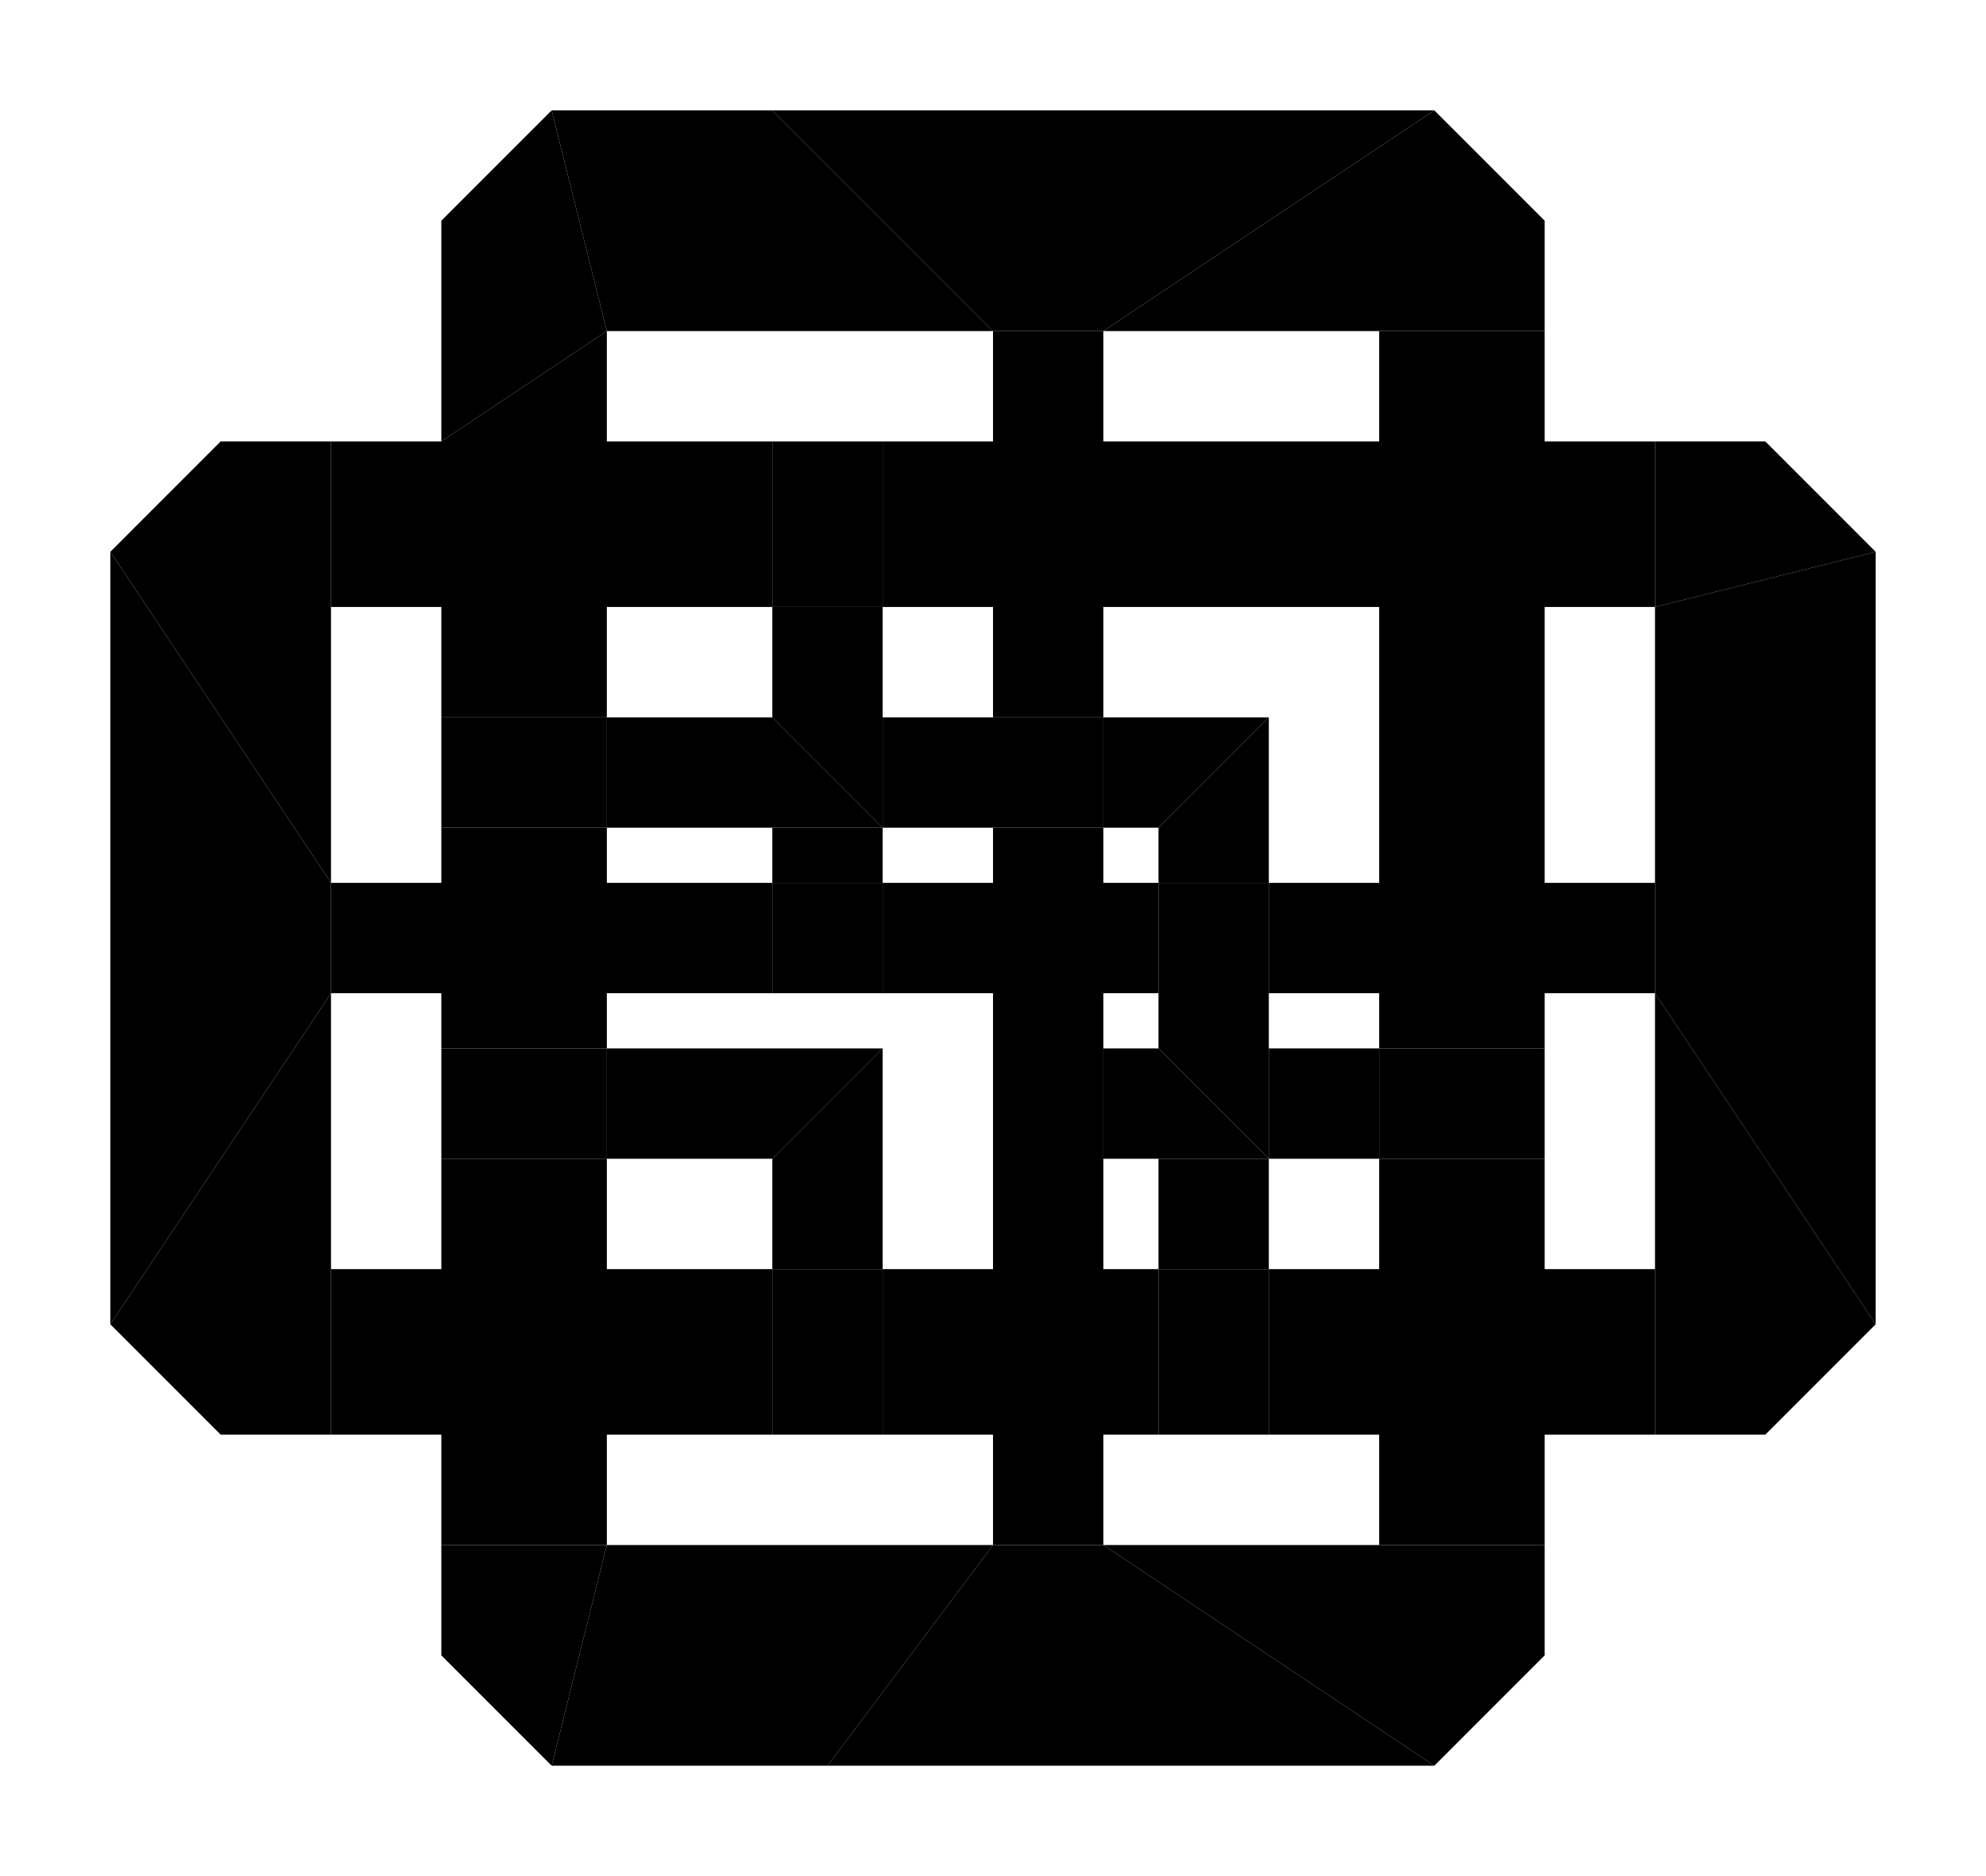 <?xml version="1.0" encoding="UTF-8"?>
<!-- generated by map2svg: github.com/fracai/marathon-svg -->
<svg xmlns="http://www.w3.org/2000/svg" xmlns:xlink="http://www.w3.org/1999/xlink" version="1.1"
    viewBox="-468.75 -468.75 562.5 531.25">
<link xmlns="http://www.w3.org/1999/xhtml" rel="stylesheet" href="../resources/css/styles.css" type="text/css" />
<style id="dynamic-style" />
<g id="background-grid">
<defs>
<pattern id="grid_minor" width="3.125" height="3.125" patternUnits="userSpaceOnUse">
<path d="M 3.125 0 L 0 0 0 3.125" fill="none" class="grid_minor" />
</pattern>
<pattern id="grid_major" width="31.25" height="31.25" patternUnits="userSpaceOnUse">
<rect width="31.25" height="31.25" fill="url(#grid_minor)"/>
<path d="M 31.25 0 L 0 0 0 31.25" fill="none" class="grid_major" />
</pattern>
</defs>
<rect x="-1000" y="-1000" width="2000" height="2000" fill="url(#grid_major)" />
<line x1="0" y1="1000" x2="0" y2="-1000" class="grid_origin" />
<line x1="1000" y1="0" x2="-1000" y2="0" class="grid_origin" />
<!-- end group: "background-grid" -->
</g>
<g id="polygons">
<polygon points="-156.25,-265.625 -109.375,-265.625 -140.625,-234.375 -156.25,-234.375" id="poly_7" class="plain" />
<polygon points="-140.625,-234.375 -109.375,-265.625 -109.375,-218.75 -140.625,-218.75" id="poly_8" class="plain" />
<polygon points="-140.625,-171.875 -140.625,-187.5 -109.375,-187.5 -109.375,-171.875 -109.375,-140.625" id="poly_12" class="plain" />
<polygon points="-156.25,-171.875 -140.625,-171.875 -109.375,-140.625 -140.625,-140.625 -156.25,-140.625" id="poly_13" class="plain" />
<polygon points="-140.625,-140.625 -109.375,-140.625 -109.375,-109.375 -140.625,-109.375" id="poly_14" class="plain" />
<polygon points="-109.375,-171.875 -78.125,-171.875 -78.125,-140.625 -109.375,-140.625" id="poly_15" class="plain" />
<polygon points="-296.875,-171.875 -218.75,-171.875 -250.0,-140.625 -296.875,-140.625" id="poly_23" class="plain" />
<polygon points="-250.0,-140.625 -218.75,-171.875 -218.75,-109.375 -250.0,-109.375" id="poly_24" class="plain" />
<polygon points="-296.875,-265.625 -250.0,-265.625 -218.75,-234.375 -250.0,-234.375 -296.875,-234.375" id="poly_25" class="plain" />
<polygon points="-250.0,-265.625 -250.0,-296.875 -218.75,-296.875 -218.75,-265.625 -218.75,-234.375" id="poly_26" class="plain" />
<polygon points="-218.75,-265.625 -187.5,-265.625 -187.5,-234.375 -218.75,-234.375" id="poly_27" class="plain" />
<polygon points="-250.0,-234.375 -218.75,-234.375 -218.75,-218.75 -250.0,-218.75" id="poly_28" class="plain" />
<polygon points="-250.0,-437.5 -62.5,-437.5 -156.25,-375.0 -187.5,-375.0" id="poly_0" class="plain" />
<polygon points="-312.5,-437.5 -250.0,-437.5 -187.5,-375.0 -296.875,-375.0" id="poly_1" class="plain" />
<polygon points="-62.5,-437.5 -31.25,-406.25 -31.25,-375.0 -78.125,-375.0 -156.25,-375.0" id="poly_2" class="plain" />
<polygon points="-343.75,-406.25 -312.5,-437.5 -296.875,-375.0 -343.75,-343.75" id="poly_3" class="plain" />
<polygon points="-187.5,-375.0 -156.25,-375.0 -156.25,-265.625 -187.5,-265.625" id="poly_4" class="plain" />
<polygon points="-187.5,-265.625 -156.25,-265.625 -156.25,-234.375 -187.5,-234.375" id="poly_5" class="plain" />
<polygon points="-187.5,-234.375 -156.25,-234.375 -156.25,-171.875 -156.25,-140.625 -156.25,-31.25 -187.5,-31.25" id="poly_6" class="plain" />
<polygon points="-78.125,-375.0 -31.25,-375.0 -31.25,-171.875 -78.125,-171.875" id="poly_9" class="plain" />
<polygon points="-78.125,-171.875 -31.25,-171.875 -31.25,-140.625 -78.125,-140.625" id="poly_10" class="plain" />
<polygon points="-78.125,-140.625 -31.25,-140.625 -31.25,-31.25 -78.125,-31.25" id="poly_11" class="plain" />
<polygon points="-375.0,-187.5 -375.0,-109.375 -375.0,-62.5 -406.25,-62.5 -437.5,-93.75" id="poly_16" class="plain" />
<polygon points="-437.5,-312.5 -375.0,-218.75 -375.0,-187.5 -437.5,-93.75" id="poly_17" class="plain" />
<polygon points="-437.5,-312.5 -406.25,-343.75 -375.0,-343.75 -375.0,-296.875 -375.0,-218.75" id="poly_18" class="plain" />
<polygon points="-343.75,-31.25 -296.875,-31.25 -312.5,31.25 -343.75,0.0" id="poly_19" class="plain" />
<polygon points="-296.875,-31.25 -187.5,-31.25 -234.375,31.25 -312.5,31.25" id="poly_20" class="plain" />
<polygon points="-187.5,-31.25 -156.25,-31.25 -62.5,31.25 -234.375,31.25" id="poly_21" class="plain" />
<polygon points="-156.25,-31.25 -78.125,-31.25 -31.25,-31.25 -31.25,0.0 -62.5,31.25" id="poly_22" class="plain" />
<polygon points="-250.0,-343.75 -218.75,-343.75 -218.75,-296.875 -250.0,-296.875" id="poly_29" class="plain" />
<polygon points="-218.75,-343.75 0.0,-343.75 0.0,-296.875 -218.75,-296.875" id="poly_30" class="plain" />
<polygon points="-250.0,-218.75 -218.75,-218.75 -218.75,-187.5 -250.0,-187.5" id="poly_31" class="plain" />
<polygon points="-218.75,-218.75 -140.625,-218.75 -140.625,-187.5 -218.75,-187.5" id="poly_32" class="plain" />
<polygon points="-140.625,-218.75 -109.375,-218.75 -109.375,-187.5 -140.625,-187.5" id="poly_33" class="plain" />
<polygon points="-109.375,-218.75 0.0,-218.75 0.0,-187.5 -109.375,-187.5" id="poly_34" class="plain" />
<polygon points="-250.0,-109.375 -218.75,-109.375 -218.75,-62.5 -250.0,-62.5" id="poly_35" class="plain" />
<polygon points="-218.75,-109.375 -140.625,-109.375 -140.625,-62.5 -218.75,-62.5" id="poly_36" class="plain" />
<polygon points="-140.625,-109.375 -109.375,-109.375 -109.375,-62.5 -140.625,-62.5" id="poly_37" class="plain" />
<polygon points="-375.0,-109.375 -250.0,-109.375 -250.0,-62.5 -375.0,-62.5" id="poly_38" class="plain" />
<polygon points="-109.375,-109.375 0.0,-109.375 0.0,-62.5 -109.375,-62.5" id="poly_39" class="plain" />
<polygon points="0.0,-109.375 0.0,-187.5 62.5,-93.75 31.25,-62.5 0.0,-62.5" id="poly_40" class="plain" />
<polygon points="0.0,-218.75 0.0,-296.875 62.5,-312.5 62.5,-93.75 0.0,-187.5" id="poly_41" class="plain" />
<polygon points="0.0,-343.75 31.25,-343.75 62.5,-312.5 0.0,-296.875" id="poly_42" class="plain" />
<polygon points="-375.0,-343.75 -250.0,-343.75 -250.0,-296.875 -375.0,-296.875" id="poly_43" class="plain" />
<polygon points="-375.0,-218.75 -250.0,-218.75 -250.0,-187.5 -375.0,-187.5" id="poly_44" class="plain" />
<polygon points="-343.75,-343.75 -296.875,-375.0 -296.875,-265.625 -343.75,-265.625" id="poly_45" class="plain" />
<polygon points="-343.75,-265.625 -296.875,-265.625 -296.875,-234.375 -343.75,-234.375" id="poly_46" class="plain" />
<polygon points="-343.75,-234.375 -296.875,-234.375 -296.875,-171.875 -343.75,-171.875" id="poly_47" class="plain" />
<polygon points="-343.75,-171.875 -296.875,-171.875 -296.875,-140.625 -343.75,-140.625" id="poly_48" class="plain" />
<polygon points="-343.75,-140.625 -296.875,-140.625 -296.875,-31.25 -343.75,-31.25" id="poly_49" class="plain" />
<!-- end group: "polygons" -->
</g>
<g id="borders">
<g id="border_plain">
<line x1="-296.875" y1="-375.0" x2="-343.75" y2="-343.75" id="line_6" class="plain" />
<line x1="-156.25" y1="-375.0" x2="-187.5" y2="-375.0" id="line_7" class="plain" />
<line x1="-31.25" y1="-375.0" x2="-78.125" y2="-375.0" id="line_8" class="plain" />
<line x1="-31.25" y1="-31.25" x2="-78.125" y2="-31.25" id="line_9" class="plain" />
<line x1="-156.25" y1="-31.25" x2="-187.5" y2="-31.25" id="line_10" class="plain" />
<line x1="-343.75" y1="-31.25" x2="-296.875" y2="-31.25" id="line_11" class="plain" />
<line x1="-218.75" y1="-171.875" x2="-250.0" y2="-140.625" id="line_94" class="plain" />
<line x1="-109.375" y1="-265.625" x2="-140.625" y2="-234.375" id="line_95" class="plain" />
<line x1="0.0" y1="-343.75" x2="0.0" y2="-296.875" id="line_96" class="plain" />
<line x1="0.0" y1="-296.875" x2="62.5" y2="-312.5" id="line_97" class="plain" />
<line x1="0.0" y1="-218.75" x2="0.0" y2="-187.5" id="line_98" class="plain" />
<line x1="0.0" y1="-187.5" x2="62.5" y2="-93.75" id="line_99" class="plain" />
<line x1="0.0" y1="-109.375" x2="0.0" y2="-62.5" id="line_100" class="plain" />
<line x1="-375.0" y1="-109.375" x2="-375.0" y2="-62.5" id="line_101" class="plain" />
<line x1="-375.0" y1="-218.75" x2="-375.0" y2="-187.5" id="line_102" class="plain" />
<line x1="-375.0" y1="-343.75" x2="-375.0" y2="-296.875" id="line_103" class="plain" />
<line x1="-437.5" y1="-312.5" x2="-375.0" y2="-218.75" id="line_104" class="plain" />
<line x1="-437.5" y1="-93.75" x2="-375.0" y2="-187.5" id="line_105" class="plain" />
<line x1="-187.5" y1="-31.25" x2="-234.375" y2="31.25" id="line_107" class="plain" />
<line x1="-156.25" y1="-31.25" x2="-62.5" y2="31.25" id="line_108" class="plain" />
<line x1="-296.875" y1="-31.25" x2="-312.5" y2="31.25" id="line_109" class="plain" />
<line x1="-62.5" y1="-437.5" x2="-156.25" y2="-375.0" id="line_110" class="plain" />
<line x1="-187.5" y1="-375.0" x2="-250.0" y2="-437.5" id="line_112" class="plain" />
<line x1="-296.875" y1="-375.0" x2="-312.5" y2="-437.5" id="line_113" class="plain" />
<line x1="-156.25" y1="-265.625" x2="-187.5" y2="-265.625" id="line_114" class="plain" />
<line x1="-156.25" y1="-234.375" x2="-187.5" y2="-234.375" id="line_115" class="plain" />
<line x1="-31.25" y1="-171.875" x2="-78.125" y2="-171.875" id="line_117" class="plain" />
<line x1="-31.25" y1="-140.625" x2="-78.125" y2="-140.625" id="line_119" class="plain" />
<line x1="-109.375" y1="-140.625" x2="-140.625" y2="-171.875" id="line_120" class="plain" />
<line x1="-109.375" y1="-171.875" x2="-109.375" y2="-140.625" id="line_121" class="plain" />
<line x1="-109.375" y1="-140.625" x2="-140.625" y2="-140.625" id="line_122" class="plain" />
<line x1="-218.75" y1="-234.375" x2="-250.0" y2="-234.375" id="line_123" class="plain" />
<line x1="-218.75" y1="-265.625" x2="-218.75" y2="-234.375" id="line_124" class="plain" />
<line x1="-250.0" y1="-265.625" x2="-218.75" y2="-234.375" id="line_125" class="plain" />
<line x1="-250.0" y1="-187.5" x2="-250.0" y2="-218.75" id="line_127" class="plain" />
<line x1="-218.75" y1="-218.75" x2="-218.75" y2="-187.5" id="line_129" class="plain" />
<line x1="-140.625" y1="-218.75" x2="-140.625" y2="-187.5" id="line_130" class="plain" />
<line x1="-109.375" y1="-218.75" x2="-109.375" y2="-187.5" id="line_131" class="plain" />
<line x1="-218.75" y1="-343.75" x2="-218.75" y2="-296.875" id="line_133" class="plain" />
<line x1="-250.0" y1="-296.875" x2="-250.0" y2="-343.75" id="line_135" class="plain" />
<line x1="-250.0" y1="-62.5" x2="-250.0" y2="-109.375" id="line_137" class="plain" />
<line x1="-218.75" y1="-109.375" x2="-218.75" y2="-62.5" id="line_139" class="plain" />
<line x1="-140.625" y1="-109.375" x2="-140.625" y2="-62.5" id="line_141" class="plain" />
<line x1="-109.375" y1="-109.375" x2="-109.375" y2="-62.5" id="line_143" class="plain" />
<line x1="-296.875" y1="-265.625" x2="-343.75" y2="-265.625" id="line_145" class="plain" />
<line x1="-296.875" y1="-234.375" x2="-343.75" y2="-234.375" id="line_147" class="plain" />
<line x1="-296.875" y1="-171.875" x2="-343.75" y2="-171.875" id="line_149" class="plain" />
<line x1="-296.875" y1="-140.625" x2="-343.75" y2="-140.625" id="line_151" class="plain" />
<!-- end group: "border_plain" -->
</g>
<g id="border_ceiling">
<line x1="-109.375" y1="-109.375" x2="-140.625" y2="-109.375" id="line_50" class="ceiling" />
<line x1="-156.25" y1="-171.875" x2="-156.25" y2="-140.625" id="line_54" class="ceiling" />
<line x1="-140.625" y1="-187.5" x2="-109.375" y2="-187.5" id="line_58" class="ceiling" />
<line x1="-78.125" y1="-140.625" x2="-78.125" y2="-171.875" id="line_60" class="ceiling" />
<line x1="-187.5" y1="-234.375" x2="-187.5" y2="-265.625" id="line_62" class="ceiling" />
<line x1="-250.0" y1="-296.875" x2="-218.75" y2="-296.875" id="line_68" class="ceiling" />
<line x1="-296.875" y1="-234.375" x2="-296.875" y2="-265.625" id="line_72" class="ceiling" />
<line x1="-218.75" y1="-218.75" x2="-250.0" y2="-218.75" id="line_76" class="ceiling" />
<line x1="-109.375" y1="-218.75" x2="-140.625" y2="-218.75" id="line_80" class="ceiling" />
<line x1="-156.25" y1="-265.625" x2="-156.25" y2="-234.375" id="line_84" class="ceiling" />
<line x1="-296.875" y1="-140.625" x2="-296.875" y2="-171.875" id="line_86" class="ceiling" />
<line x1="-218.75" y1="-109.375" x2="-250.0" y2="-109.375" id="line_90" class="ceiling" />
<!-- end group: "border_ceiling" -->
</g>
<g id="border_solid">
<line x1="-343.75" y1="-31.25" x2="-343.75" y2="-140.625" id="line_0" class="solid" />
<line x1="-296.875" y1="-375.0" x2="-296.875" y2="-265.625" id="line_1" class="solid" />
<line x1="-187.5" y1="-265.625" x2="-187.5" y2="-375.0" id="line_2" class="solid" />
<line x1="-156.25" y1="-375.0" x2="-156.25" y2="-265.625" id="line_3" class="solid" />
<line x1="-78.125" y1="-171.875" x2="-78.125" y2="-375.0" id="line_4" class="solid" />
<line x1="-31.25" y1="-375.0" x2="-31.25" y2="-171.875" id="line_5" class="solid" />
<line x1="-78.125" y1="-375.0" x2="-156.25" y2="-375.0" id="line_12" class="solid" />
<line x1="-187.5" y1="-375.0" x2="-296.875" y2="-375.0" id="line_13" class="solid" />
<line x1="-31.25" y1="-406.25" x2="-31.25" y2="-375.0" id="line_14" class="solid" />
<line x1="-62.5" y1="-437.5" x2="-31.25" y2="-406.25" id="line_15" class="solid" />
<line x1="-250.0" y1="-437.5" x2="-62.5" y2="-437.5" id="line_16" class="solid" />
<line x1="-343.75" y1="-406.25" x2="-312.5" y2="-437.5" id="line_17" class="solid" />
<line x1="-343.75" y1="-343.75" x2="-343.75" y2="-406.25" id="line_18" class="solid" />
<line x1="-375.0" y1="-343.75" x2="-250.0" y2="-343.75" id="line_19" class="solid" />
<line x1="0.0" y1="-296.875" x2="-218.75" y2="-296.875" id="line_20" class="solid" />
<line x1="-375.0" y1="-218.75" x2="-250.0" y2="-218.75" id="line_21" class="solid" />
<line x1="0.0" y1="-187.5" x2="-109.375" y2="-187.5" id="line_22" class="solid" />
<line x1="-375.0" y1="-109.375" x2="-250.0" y2="-109.375" id="line_23" class="solid" />
<line x1="0.0" y1="-62.5" x2="-109.375" y2="-62.5" id="line_24" class="solid" />
<line x1="-375.0" y1="-62.5" x2="-406.25" y2="-62.5" id="line_25" class="solid" />
<line x1="-406.25" y1="-62.5" x2="-437.5" y2="-93.75" id="line_26" class="solid" />
<line x1="-437.5" y1="-93.75" x2="-437.5" y2="-312.5" id="line_27" class="solid" />
<line x1="-437.5" y1="-312.5" x2="-406.25" y2="-343.75" id="line_28" class="solid" />
<line x1="-406.25" y1="-343.75" x2="-375.0" y2="-343.75" id="line_29" class="solid" />
<line x1="-375.0" y1="-296.875" x2="-375.0" y2="-218.75" id="line_30" class="solid" />
<line x1="-375.0" y1="-187.5" x2="-375.0" y2="-109.375" id="line_31" class="solid" />
<line x1="31.25" y1="-62.5" x2="0.0" y2="-62.5" id="line_32" class="solid" />
<line x1="62.5" y1="-93.75" x2="31.25" y2="-62.5" id="line_33" class="solid" />
<line x1="62.5" y1="-312.5" x2="62.5" y2="-93.75" id="line_34" class="solid" />
<line x1="31.25" y1="-343.75" x2="62.5" y2="-312.5" id="line_35" class="solid" />
<line x1="0.0" y1="-343.75" x2="31.25" y2="-343.75" id="line_36" class="solid" />
<line x1="0.0" y1="-218.75" x2="0.0" y2="-296.875" id="line_37" class="solid" />
<line x1="0.0" y1="-109.375" x2="0.0" y2="-187.5" id="line_38" class="solid" />
<line x1="-31.25" y1="-31.25" x2="-31.25" y2="0.0" id="line_39" class="solid" />
<line x1="-31.25" y1="0.0" x2="-62.5" y2="31.25" id="line_40" class="solid" />
<line x1="-62.5" y1="31.25" x2="-234.375" y2="31.25" id="line_41" class="solid" />
<line x1="-312.5" y1="31.25" x2="-343.75" y2="0.0" id="line_42" class="solid" />
<line x1="-343.75" y1="0.0" x2="-343.75" y2="-31.25" id="line_43" class="solid" />
<line x1="-296.875" y1="-31.25" x2="-187.5" y2="-31.25" id="line_44" class="solid" />
<line x1="-156.25" y1="-31.25" x2="-78.125" y2="-31.25" id="line_45" class="solid" />
<line x1="-78.125" y1="-31.25" x2="-78.125" y2="-140.625" id="line_46" class="solid" />
<line x1="-78.125" y1="-140.625" x2="-109.375" y2="-140.625" id="line_47" class="solid" />
<line x1="-109.375" y1="-109.375" x2="0.0" y2="-109.375" id="line_48" class="solid" />
<line x1="-109.375" y1="-140.625" x2="-109.375" y2="-109.375" id="line_49" class="solid" />
<line x1="-140.625" y1="-109.375" x2="-140.625" y2="-140.625" id="line_51" class="solid" />
<line x1="-156.25" y1="-140.625" x2="-156.25" y2="-31.25" id="line_52" class="solid" />
<line x1="-140.625" y1="-140.625" x2="-156.25" y2="-140.625" id="line_53" class="solid" />
<line x1="-156.25" y1="-171.875" x2="-140.625" y2="-171.875" id="line_55" class="solid" />
<line x1="-140.625" y1="-187.5" x2="-218.75" y2="-187.5" id="line_56" class="solid" />
<line x1="-140.625" y1="-171.875" x2="-140.625" y2="-187.5" id="line_57" class="solid" />
<line x1="-109.375" y1="-187.5" x2="-109.375" y2="-171.875" id="line_59" class="solid" />
<line x1="-109.375" y1="-171.875" x2="-78.125" y2="-171.875" id="line_61" class="solid" />
<line x1="-218.75" y1="-265.625" x2="-187.5" y2="-265.625" id="line_63" class="solid" />
<line x1="-187.5" y1="-31.25" x2="-187.5" y2="-234.375" id="line_64" class="solid" />
<line x1="-187.5" y1="-234.375" x2="-218.75" y2="-234.375" id="line_65" class="solid" />
<line x1="-218.75" y1="-218.75" x2="-140.625" y2="-218.75" id="line_66" class="solid" />
<line x1="-218.75" y1="-234.375" x2="-218.75" y2="-218.75" id="line_67" class="solid" />
<line x1="-218.75" y1="-296.875" x2="-218.75" y2="-265.625" id="line_69" class="solid" />
<line x1="-250.0" y1="-296.875" x2="-375.0" y2="-296.875" id="line_70" class="solid" />
<line x1="-250.0" y1="-265.625" x2="-250.0" y2="-296.875" id="line_71" class="solid" />
<line x1="-296.875" y1="-265.625" x2="-250.0" y2="-265.625" id="line_73" class="solid" />
<line x1="-296.875" y1="-234.375" x2="-296.875" y2="-171.875" id="line_74" class="solid" />
<line x1="-250.0" y1="-234.375" x2="-296.875" y2="-234.375" id="line_75" class="solid" />
<line x1="-250.0" y1="-218.75" x2="-250.0" y2="-234.375" id="line_77" class="solid" />
<line x1="-156.25" y1="-234.375" x2="-156.25" y2="-171.875" id="line_78" class="solid" />
<line x1="-140.625" y1="-234.375" x2="-156.25" y2="-234.375" id="line_79" class="solid" />
<line x1="-140.625" y1="-218.75" x2="-140.625" y2="-234.375" id="line_81" class="solid" />
<line x1="-109.375" y1="-218.75" x2="0.0" y2="-218.75" id="line_82" class="solid" />
<line x1="-109.375" y1="-265.625" x2="-109.375" y2="-218.75" id="line_83" class="solid" />
<line x1="-156.25" y1="-265.625" x2="-109.375" y2="-265.625" id="line_85" class="solid" />
<line x1="-296.875" y1="-171.875" x2="-218.75" y2="-171.875" id="line_87" class="solid" />
<line x1="-296.875" y1="-140.625" x2="-296.875" y2="-31.25" id="line_88" class="solid" />
<line x1="-250.0" y1="-140.625" x2="-296.875" y2="-140.625" id="line_89" class="solid" />
<line x1="-250.0" y1="-109.375" x2="-250.0" y2="-140.625" id="line_91" class="solid" />
<line x1="-218.75" y1="-109.375" x2="-140.625" y2="-109.375" id="line_92" class="solid" />
<line x1="-218.75" y1="-171.875" x2="-218.75" y2="-109.375" id="line_93" class="solid" />
<line x1="-234.375" y1="31.25" x2="-312.5" y2="31.25" id="line_106" class="solid" />
<line x1="-312.5" y1="-437.5" x2="-250.0" y2="-437.5" id="line_111" class="solid" />
<line x1="-31.25" y1="-171.875" x2="-31.25" y2="-140.625" id="line_116" class="solid" />
<line x1="-31.25" y1="-140.625" x2="-31.25" y2="-31.25" id="line_118" class="solid" />
<line x1="-250.0" y1="-187.5" x2="-375.0" y2="-187.5" id="line_126" class="solid" />
<line x1="-218.75" y1="-187.5" x2="-250.0" y2="-187.5" id="line_128" class="solid" />
<line x1="-218.75" y1="-343.75" x2="0.0" y2="-343.75" id="line_132" class="solid" />
<line x1="-250.0" y1="-343.75" x2="-218.75" y2="-343.75" id="line_134" class="solid" />
<line x1="-250.0" y1="-62.5" x2="-375.0" y2="-62.5" id="line_136" class="solid" />
<line x1="-218.75" y1="-62.5" x2="-250.0" y2="-62.5" id="line_138" class="solid" />
<line x1="-140.625" y1="-62.5" x2="-218.75" y2="-62.5" id="line_140" class="solid" />
<line x1="-109.375" y1="-62.5" x2="-140.625" y2="-62.5" id="line_142" class="solid" />
<line x1="-343.75" y1="-265.625" x2="-343.75" y2="-343.75" id="line_144" class="solid" />
<line x1="-343.75" y1="-234.375" x2="-343.75" y2="-265.625" id="line_146" class="solid" />
<line x1="-343.75" y1="-171.875" x2="-343.75" y2="-234.375" id="line_148" class="solid" />
<line x1="-343.75" y1="-140.625" x2="-343.75" y2="-171.875" id="line_150" class="solid" />
<!-- end group: "border_solid" -->
</g>
<!-- end group: "borders" -->
</g>
<g id="objects">
<g id="objects_item">
<use xlink:href="../resources/svg/common.svg#item" x="-208.008" y="2.93" id="object_0" class="item item-5" transform="rotate(69.609 -208.008 2.93)" />
<use xlink:href="../resources/svg/common.svg#item" x="-186.035" y="-407.227" id="object_1" class="item item-5" transform="rotate(69.609 -186.035 -407.227)" />
<use xlink:href="../resources/svg/common.svg#item" x="-417.48" y="-203.613" id="object_2" class="item item-5" transform="rotate(69.609 -417.48 -203.613)" />
<use xlink:href="../resources/svg/common.svg#item" x="33.691" y="-200.684" id="object_3" class="item item-5" transform="rotate(69.609 33.691 -200.684)" />
<use xlink:href="../resources/svg/common.svg#item" x="-199.219" y="-202.148" id="object_4" class="item item-3" transform="rotate(69.609 -199.219 -202.148)" />
<use xlink:href="../resources/svg/common.svg#item" x="-168.457" y="-169.922" id="object_5" class="item item-3" transform="rotate(69.609 -168.457 -169.922)" />
<use xlink:href="../resources/svg/common.svg#item" x="-54.199" y="-243.164" id="object_6" class="item item-3" transform="rotate(69.609 -54.199 -243.164)" />
<use xlink:href="../resources/svg/common.svg#item" x="-134.766" y="-316.406" id="object_7" class="item item-3" transform="rotate(69.609 -134.766 -316.406)" />
<use xlink:href="../resources/svg/common.svg#item" x="-320.801" y="-161.133" id="object_8" class="item item-15" transform="rotate(69.609 -320.801 -161.133)" />
<use xlink:href="../resources/svg/common.svg#item" x="-121.582" y="-80.566" id="object_9" class="item item-8" transform="rotate(69.609 -121.582 -80.566)" />
<use xlink:href="../resources/svg/common.svg#item" x="-323.242" y="-248.047" id="object_24" class="item item-1" />
<use xlink:href="../resources/svg/common.svg#item" x="-59.57" y="-152.344" id="object_25" class="item item-1" />
<use xlink:href="../resources/svg/common.svg#item" x="-149.414" y="-204.102" id="object_26" class="item item-27" />
<!-- end group: "objects_item" -->
</g>
<g id="objects_player">
<use xlink:href="../resources/svg/common.svg#monster" x="-405.762" y="-80.566" id="object_10" class="player" transform="rotate(331.875 -405.762 -80.566)" />
<use xlink:href="../resources/svg/common.svg#monster" x="-410.156" y="-317.871" id="object_11" class="player" transform="rotate(44.297 -410.156 -317.871)" />
<use xlink:href="../resources/svg/common.svg#monster" x="-317.871" y="-411.621" id="object_12" class="player" transform="rotate(42.891 -317.871 -411.621)" />
<use xlink:href="../resources/svg/common.svg#monster" x="-58.594" y="-414.551" id="object_13" class="player" transform="rotate(129.375 -58.594 -414.551)" />
<use xlink:href="../resources/svg/common.svg#monster" x="23.438" y="-325.195" id="object_14" class="player" transform="rotate(139.219 23.438 -325.195)" />
<use xlink:href="../resources/svg/common.svg#monster" x="33.691" y="-84.961" id="object_15" class="player" transform="rotate(214.453 33.691 -84.961)" />
<use xlink:href="../resources/svg/common.svg#monster" x="-58.594" y="4.395" id="object_16" class="player" transform="rotate(209.531 -58.594 4.395)" />
<use xlink:href="../resources/svg/common.svg#monster" x="-319.336" y="5.859" id="object_17" class="player" transform="rotate(314.297 -319.336 5.859)" />
<use xlink:href="../resources/svg/common.svg#monster" x="-253.418" y="-156.738" id="object_18" class="player" transform="rotate(176.484 -253.418 -156.738)" />
<use xlink:href="../resources/svg/common.svg#monster" x="-232.91" y="-266.602" id="object_19" class="player" transform="rotate(260.156 -232.91 -266.602)" />
<use xlink:href="../resources/svg/common.svg#monster" x="-125.977" y="-232.91" id="object_20" class="player" transform="rotate(65.391 -125.977 -232.91)" />
<use xlink:href="../resources/svg/common.svg#monster" x="-93.75" y="-158.203" id="object_21" class="player" transform="rotate(1.406 -93.75 -158.203)" />
<use xlink:href="../resources/svg/common.svg#monster" x="-101.074" y="-319.336" id="object_22" class="player" transform="rotate(180.0 -101.074 -319.336)" />
<use xlink:href="../resources/svg/common.svg#monster" x="-57.129" y="-127.441" id="object_23" class="player" transform="rotate(272.812 -57.129 -127.441)" />
<!-- end group: "objects_player" -->
</g>
<!-- end group: "objects" -->
</g>
<g id="panels">
<!-- end group: "panels" -->
</g>

<script xlink:href="../resources/js/level.js" ></script>
</svg>